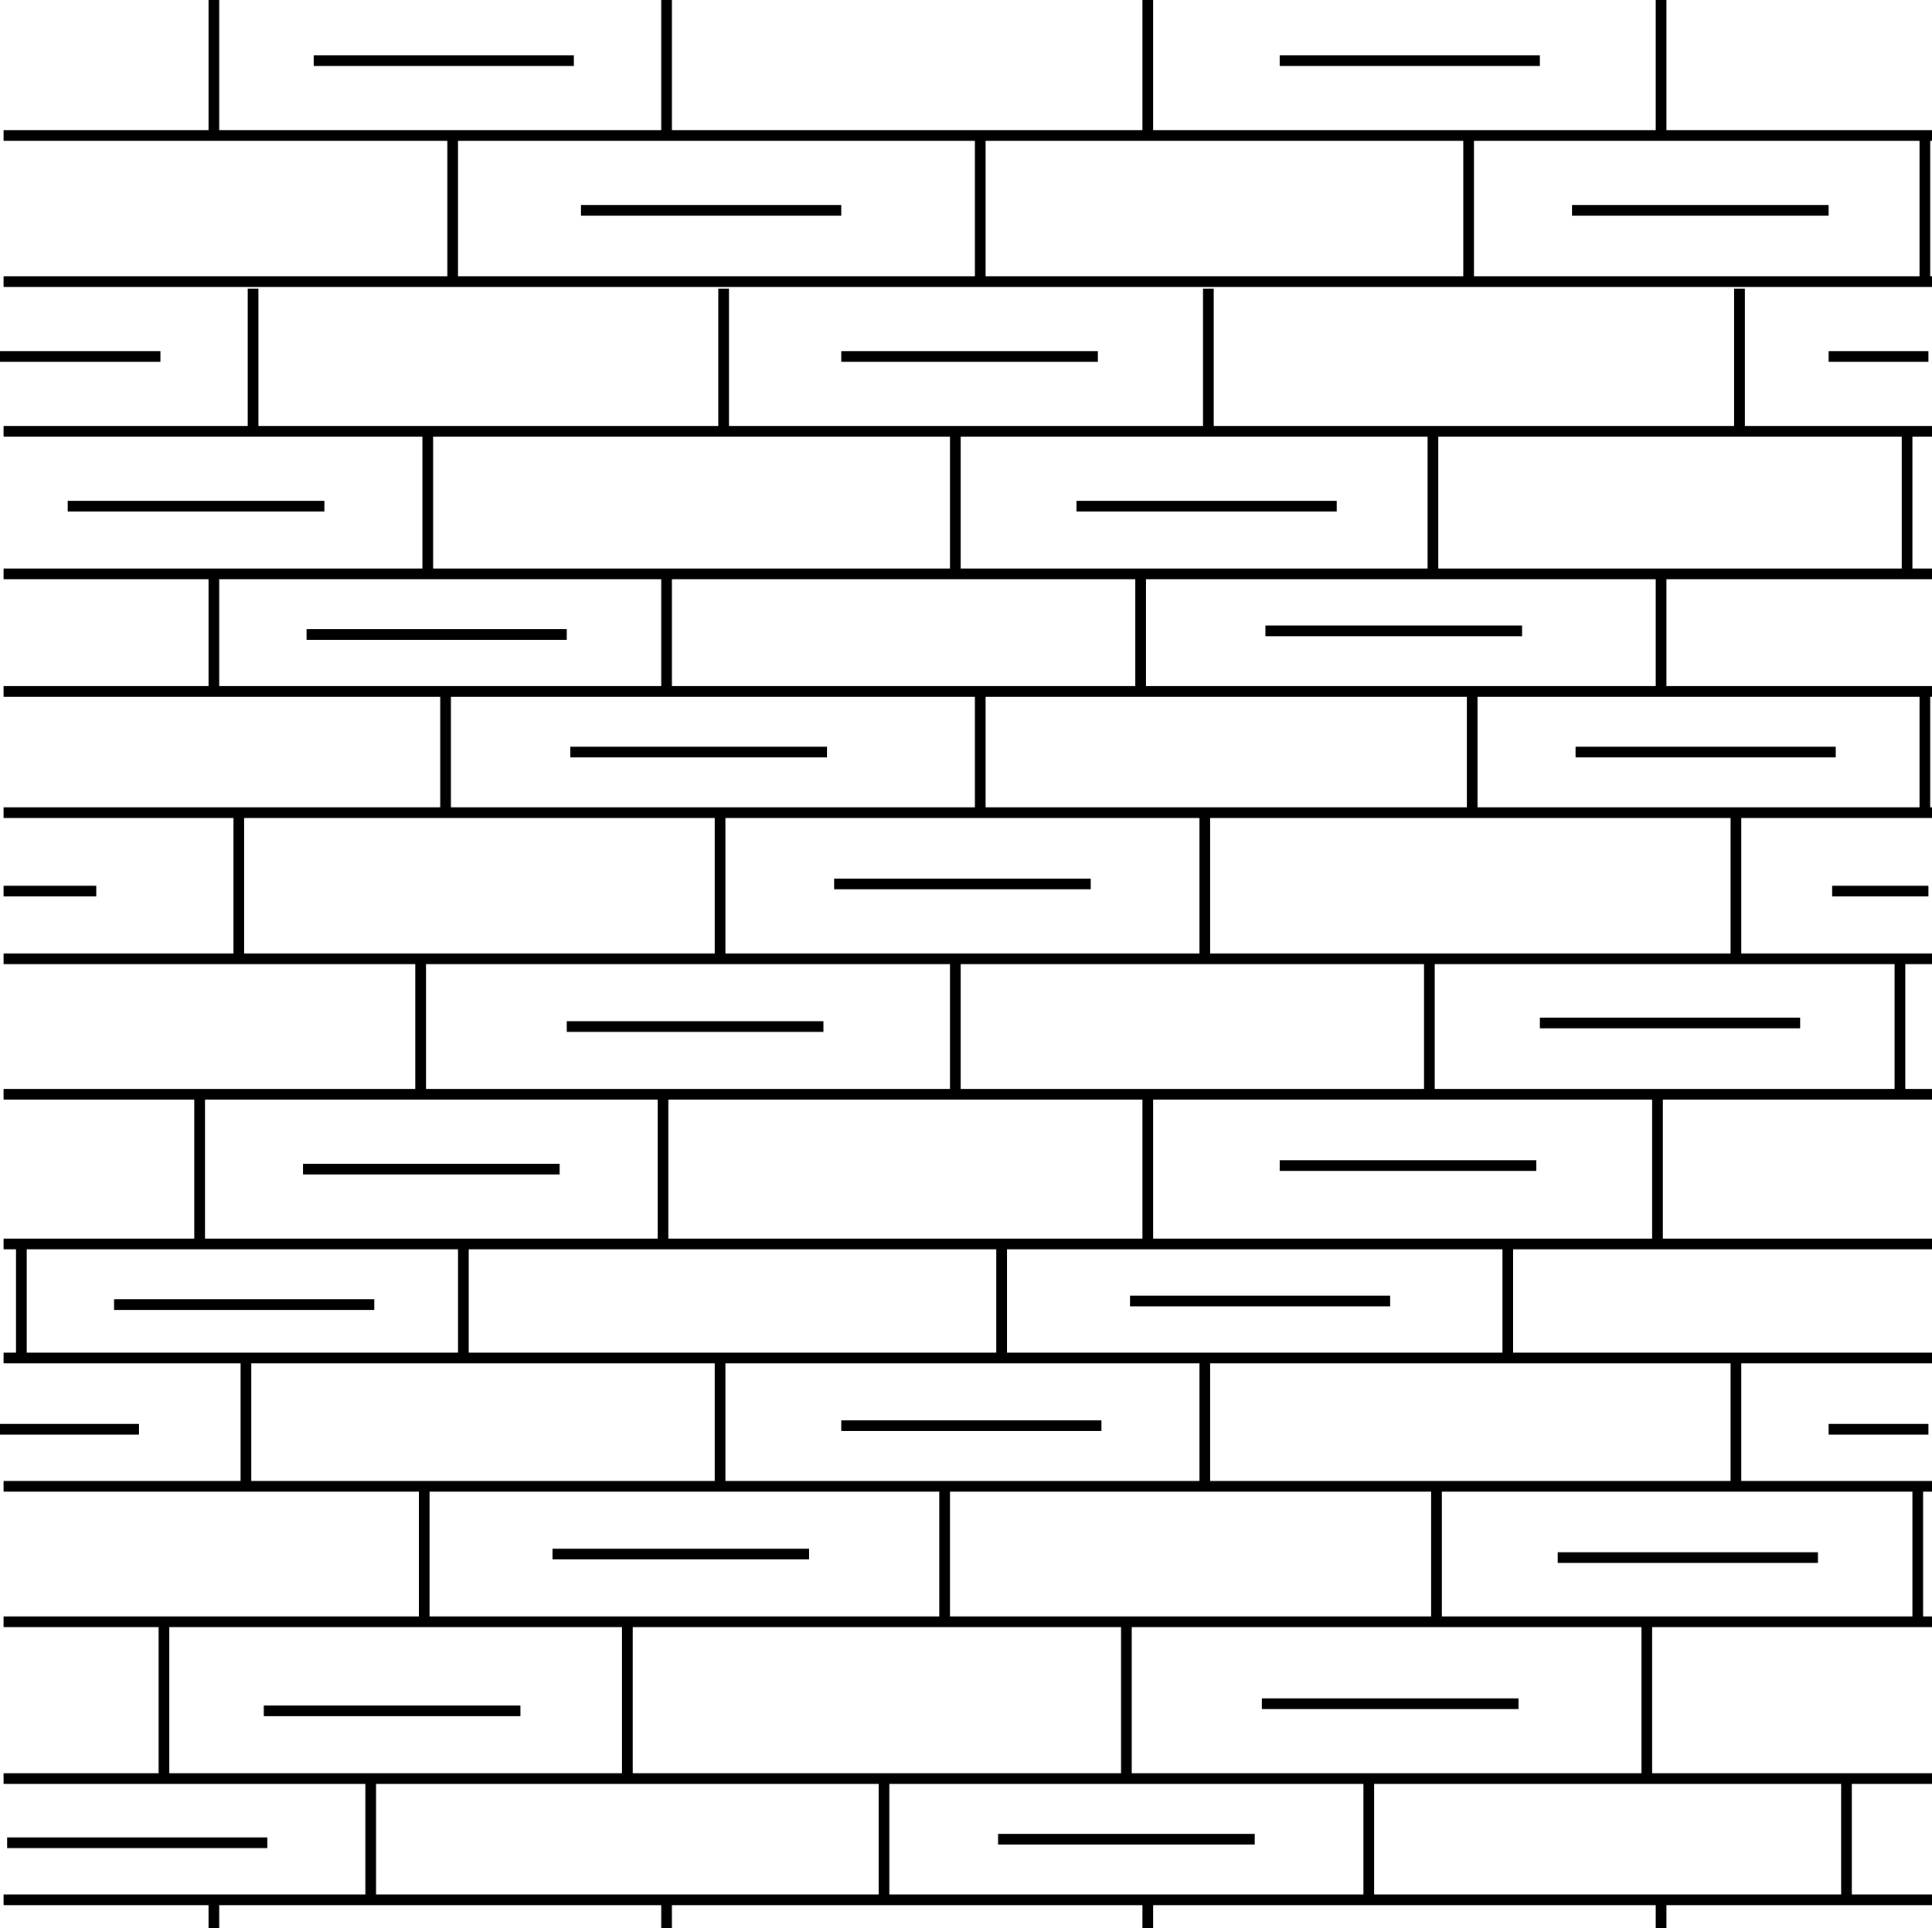 <?xml version="1.0" encoding="utf-8"?>
<!-- Generator: Adobe Illustrator 23.0.1, SVG Export Plug-In . SVG Version: 6.00 Build 0)  -->
<svg version="1.1" id="Layer_1" xmlns="http://www.w3.org/2000/svg" xmlns:xlink="http://www.w3.org/1999/xlink" x="0px" y="0px"
	 viewBox="0 0 54.2 54.1" style="enable-background:new 0 0 54.2 54.1;" xml:space="preserve">
<style type="text/css">
	.st0{fill:none;stroke:#000000;stroke-width:0.3;}
</style>
<g>
	<line class="st0" x1="0.1" y1="3.8" x2="54.2" y2="3.8"/>
	<line class="st0" x1="0.1" y1="7.9" x2="54.2" y2="7.9"/>
	<line class="st0" x1="0.1" y1="12.1" x2="54.2" y2="12.1"/>
	<line class="st0" x1="0.1" y1="41.7" x2="54.2" y2="41.7"/>
	<line class="st0" x1="0.1" y1="45.5" x2="54.2" y2="45.5"/>
	<line class="st0" x1="0.1" y1="16.1" x2="54.2" y2="16.1"/>
	<line class="st0" x1="0.1" y1="19.4" x2="54.2" y2="19.4"/>
	<line class="st0" x1="0.1" y1="22.8" x2="54.2" y2="22.8"/>
	<line class="st0" x1="0.1" y1="26.9" x2="54.2" y2="26.9"/>
	<line class="st0" x1="0.1" y1="30.7" x2="54.2" y2="30.7"/>
	<line class="st0" x1="0.1" y1="34.9" x2="54.2" y2="34.9"/>
	<line class="st0" x1="0.1" y1="38.1" x2="54.2" y2="38.1"/>
	<line class="st0" x1="0.1" y1="53.3" x2="54.2" y2="53.3"/>
	<line class="st0" x1="6" y1="0" x2="6" y2="3.8"/>
	<line class="st0" x1="18.7" y1="0" x2="18.7" y2="3.8"/>
	<line class="st0" x1="32.2" y1="0" x2="32.2" y2="3.8"/>
	<line class="st0" x1="46.6" y1="0" x2="46.6" y2="3.8"/>
	<line class="st0" x1="6" y1="53.3" x2="6" y2="54.1"/>
	<line class="st0" x1="18.7" y1="53.3" x2="18.7" y2="54.1"/>
	<line class="st0" x1="32.2" y1="53.3" x2="32.2" y2="54.1"/>
	<line class="st0" x1="46.6" y1="53.3" x2="46.6" y2="54.1"/>
	<line class="st0" x1="12.7" y1="3.7" x2="12.7" y2="7.9"/>
	<line class="st0" x1="27.5" y1="3.7" x2="27.5" y2="7.9"/>
	<line class="st0" x1="41.2" y1="3.7" x2="41.2" y2="7.9"/>
	<line class="st0" x1="54" y1="3.7" x2="54" y2="7.9"/>
	<line class="st0" x1="7.1" y1="8.1" x2="7.1" y2="12.1"/>
	<line class="st0" x1="20.3" y1="8.1" x2="20.3" y2="12.1"/>
	<line class="st0" x1="33.9" y1="8.1" x2="33.9" y2="12.1"/>
	<line class="st0" x1="48.8" y1="8.1" x2="48.8" y2="12.1"/>
	<line class="st0" x1="40.2" y1="12.1" x2="40.2" y2="16.1"/>
	<line class="st0" x1="26.8" y1="12.1" x2="26.8" y2="16.1"/>
	<line class="st0" x1="12" y1="12.1" x2="12" y2="16.1"/>
	<line class="st0" x1="53.5" y1="12.1" x2="53.5" y2="16.1"/>
	<line class="st0" x1="46.6" y1="16.1" x2="46.6" y2="19.4"/>
	<line class="st0" x1="32" y1="16.1" x2="32" y2="19.4"/>
	<line class="st0" x1="18.7" y1="16.1" x2="18.7" y2="19.4"/>
	<line class="st0" x1="6" y1="16.1" x2="6" y2="19.4"/>
	<line class="st0" x1="12.5" y1="19.4" x2="12.5" y2="22.8"/>
	<line class="st0" x1="27.5" y1="19.4" x2="27.5" y2="22.8"/>
	<line class="st0" x1="41.3" y1="19.4" x2="41.3" y2="22.8"/>
	<line class="st0" x1="54" y1="19.4" x2="54" y2="22.8"/>
	<line class="st0" x1="6.7" y1="22.8" x2="6.7" y2="26.9"/>
	<line class="st0" x1="20.2" y1="22.8" x2="20.2" y2="26.9"/>
	<line class="st0" x1="33.8" y1="22.8" x2="33.8" y2="26.9"/>
	<line class="st0" x1="48.7" y1="22.8" x2="48.7" y2="26.9"/>
	<line class="st0" x1="40.1" y1="26.9" x2="40.1" y2="30.7"/>
	<line class="st0" x1="26.8" y1="26.9" x2="26.8" y2="30.7"/>
	<line class="st0" x1="11.8" y1="26.9" x2="11.8" y2="30.7"/>
	<line class="st0" x1="53.3" y1="26.9" x2="53.3" y2="30.7"/>
	<line class="st0" x1="5.6" y1="30.7" x2="5.6" y2="34.9"/>
	<line class="st0" x1="18.6" y1="30.7" x2="18.6" y2="34.9"/>
	<line class="st0" x1="32.2" y1="30.7" x2="32.2" y2="34.9"/>
	<line class="st0" x1="46.5" y1="30.7" x2="46.5" y2="34.9"/>
	<line class="st0" x1="42.3" y1="34.9" x2="42.3" y2="38.1"/>
	<line class="st0" x1="28.1" y1="34.9" x2="28.1" y2="38.1"/>
	<line class="st0" x1="13" y1="34.9" x2="13" y2="38.1"/>
	<line class="st0" x1="0.6" y1="34.9" x2="0.6" y2="38.1"/>
	<line class="st0" x1="6.9" y1="38.2" x2="6.9" y2="41.7"/>
	<line class="st0" x1="20.2" y1="38.2" x2="20.2" y2="41.7"/>
	<line class="st0" x1="33.8" y1="38.2" x2="33.8" y2="41.7"/>
	<line class="st0" x1="48.7" y1="38.2" x2="48.7" y2="41.7"/>
	<line class="st0" x1="40.3" y1="41.8" x2="40.3" y2="45.5"/>
	<line class="st0" x1="26.5" y1="41.8" x2="26.5" y2="45.5"/>
	<line class="st0" x1="11.9" y1="41.8" x2="11.9" y2="45.5"/>
	<line class="st0" x1="53.8" y1="41.8" x2="53.8" y2="45.5"/>
	<line class="st0" x1="0.1" y1="49.9" x2="54.2" y2="49.9"/>
	<line class="st0" x1="10.4" y1="49.9" x2="10.4" y2="53.4"/>
	<line class="st0" x1="24.8" y1="49.9" x2="24.8" y2="53.4"/>
	<line class="st0" x1="38.4" y1="49.9" x2="38.4" y2="53.4"/>
	<line class="st0" x1="51.8" y1="49.9" x2="51.8" y2="53.4"/>
	<line class="st0" x1="4.6" y1="45.5" x2="4.6" y2="49.9"/>
	<line class="st0" x1="17.6" y1="45.5" x2="17.6" y2="49.9"/>
	<line class="st0" x1="31.6" y1="45.5" x2="31.6" y2="49.9"/>
	<line class="st0" x1="46.2" y1="45.5" x2="46.2" y2="49.9"/>
	<line class="st0" x1="8.8" y1="1.7" x2="16.1" y2="1.7"/>
	<line class="st0" x1="35.9" y1="1.7" x2="43.2" y2="1.7"/>
	<line class="st0" x1="16.3" y1="5.9" x2="23.6" y2="5.9"/>
	<line class="st0" x1="44.1" y1="5.9" x2="51.3" y2="5.9"/>
	<line class="st0" x1="23.6" y1="10" x2="30.8" y2="10"/>
	<line class="st0" x1="0" y1="10" x2="4.5" y2="10"/>
	<line class="st0" x1="30.2" y1="14.2" x2="37.5" y2="14.2"/>
	<line class="st0" x1="1.9" y1="14.2" x2="9.1" y2="14.2"/>
	<line class="st0" x1="35.5" y1="17.7" x2="42.7" y2="17.7"/>
	<line class="st0" x1="44.2" y1="21.1" x2="51.5" y2="21.1"/>
	<line class="st0" x1="51.4" y1="25" x2="54.1" y2="25"/>
	<line class="st0" x1="43.2" y1="28.7" x2="50.5" y2="28.7"/>
	<line class="st0" x1="35.9" y1="32.7" x2="43.1" y2="32.7"/>
	<line class="st0" x1="31.7" y1="36.5" x2="39" y2="36.5"/>
	<line class="st0" x1="23.6" y1="40" x2="30.9" y2="40"/>
	<line class="st0" x1="15.5" y1="43.6" x2="22.7" y2="43.6"/>
	<line class="st0" x1="7.4" y1="48" x2="14.6" y2="48"/>
	<line class="st0" x1="0.2" y1="51.7" x2="7.5" y2="51.7"/>
	<line class="st0" x1="8.6" y1="17.8" x2="15.9" y2="17.8"/>
	<line class="st0" x1="16" y1="21.1" x2="23.2" y2="21.1"/>
	<line class="st0" x1="23.4" y1="24.8" x2="30.6" y2="24.8"/>
	<line class="st0" x1="15.9" y1="28.8" x2="23.1" y2="28.8"/>
	<line class="st0" x1="8.5" y1="32.8" x2="15.7" y2="32.8"/>
	<line class="st0" x1="3.2" y1="36.6" x2="10.5" y2="36.6"/>
	<line class="st0" x1="0" y1="40.1" x2="3.9" y2="40.1"/>
	<line class="st0" x1="43.7" y1="43.7" x2="51" y2="43.7"/>
	<line class="st0" x1="35.4" y1="47.8" x2="42.6" y2="47.8"/>
	<line class="st0" x1="28" y1="51.6" x2="35.2" y2="51.6"/>
	<line class="st0" x1="51.3" y1="10" x2="54.1" y2="10"/>
	<line class="st0" x1="51.3" y1="40.1" x2="54.1" y2="40.1"/>
	<line class="st0" x1="0.1" y1="25" x2="2.7" y2="25"/>
</g>
</svg>
